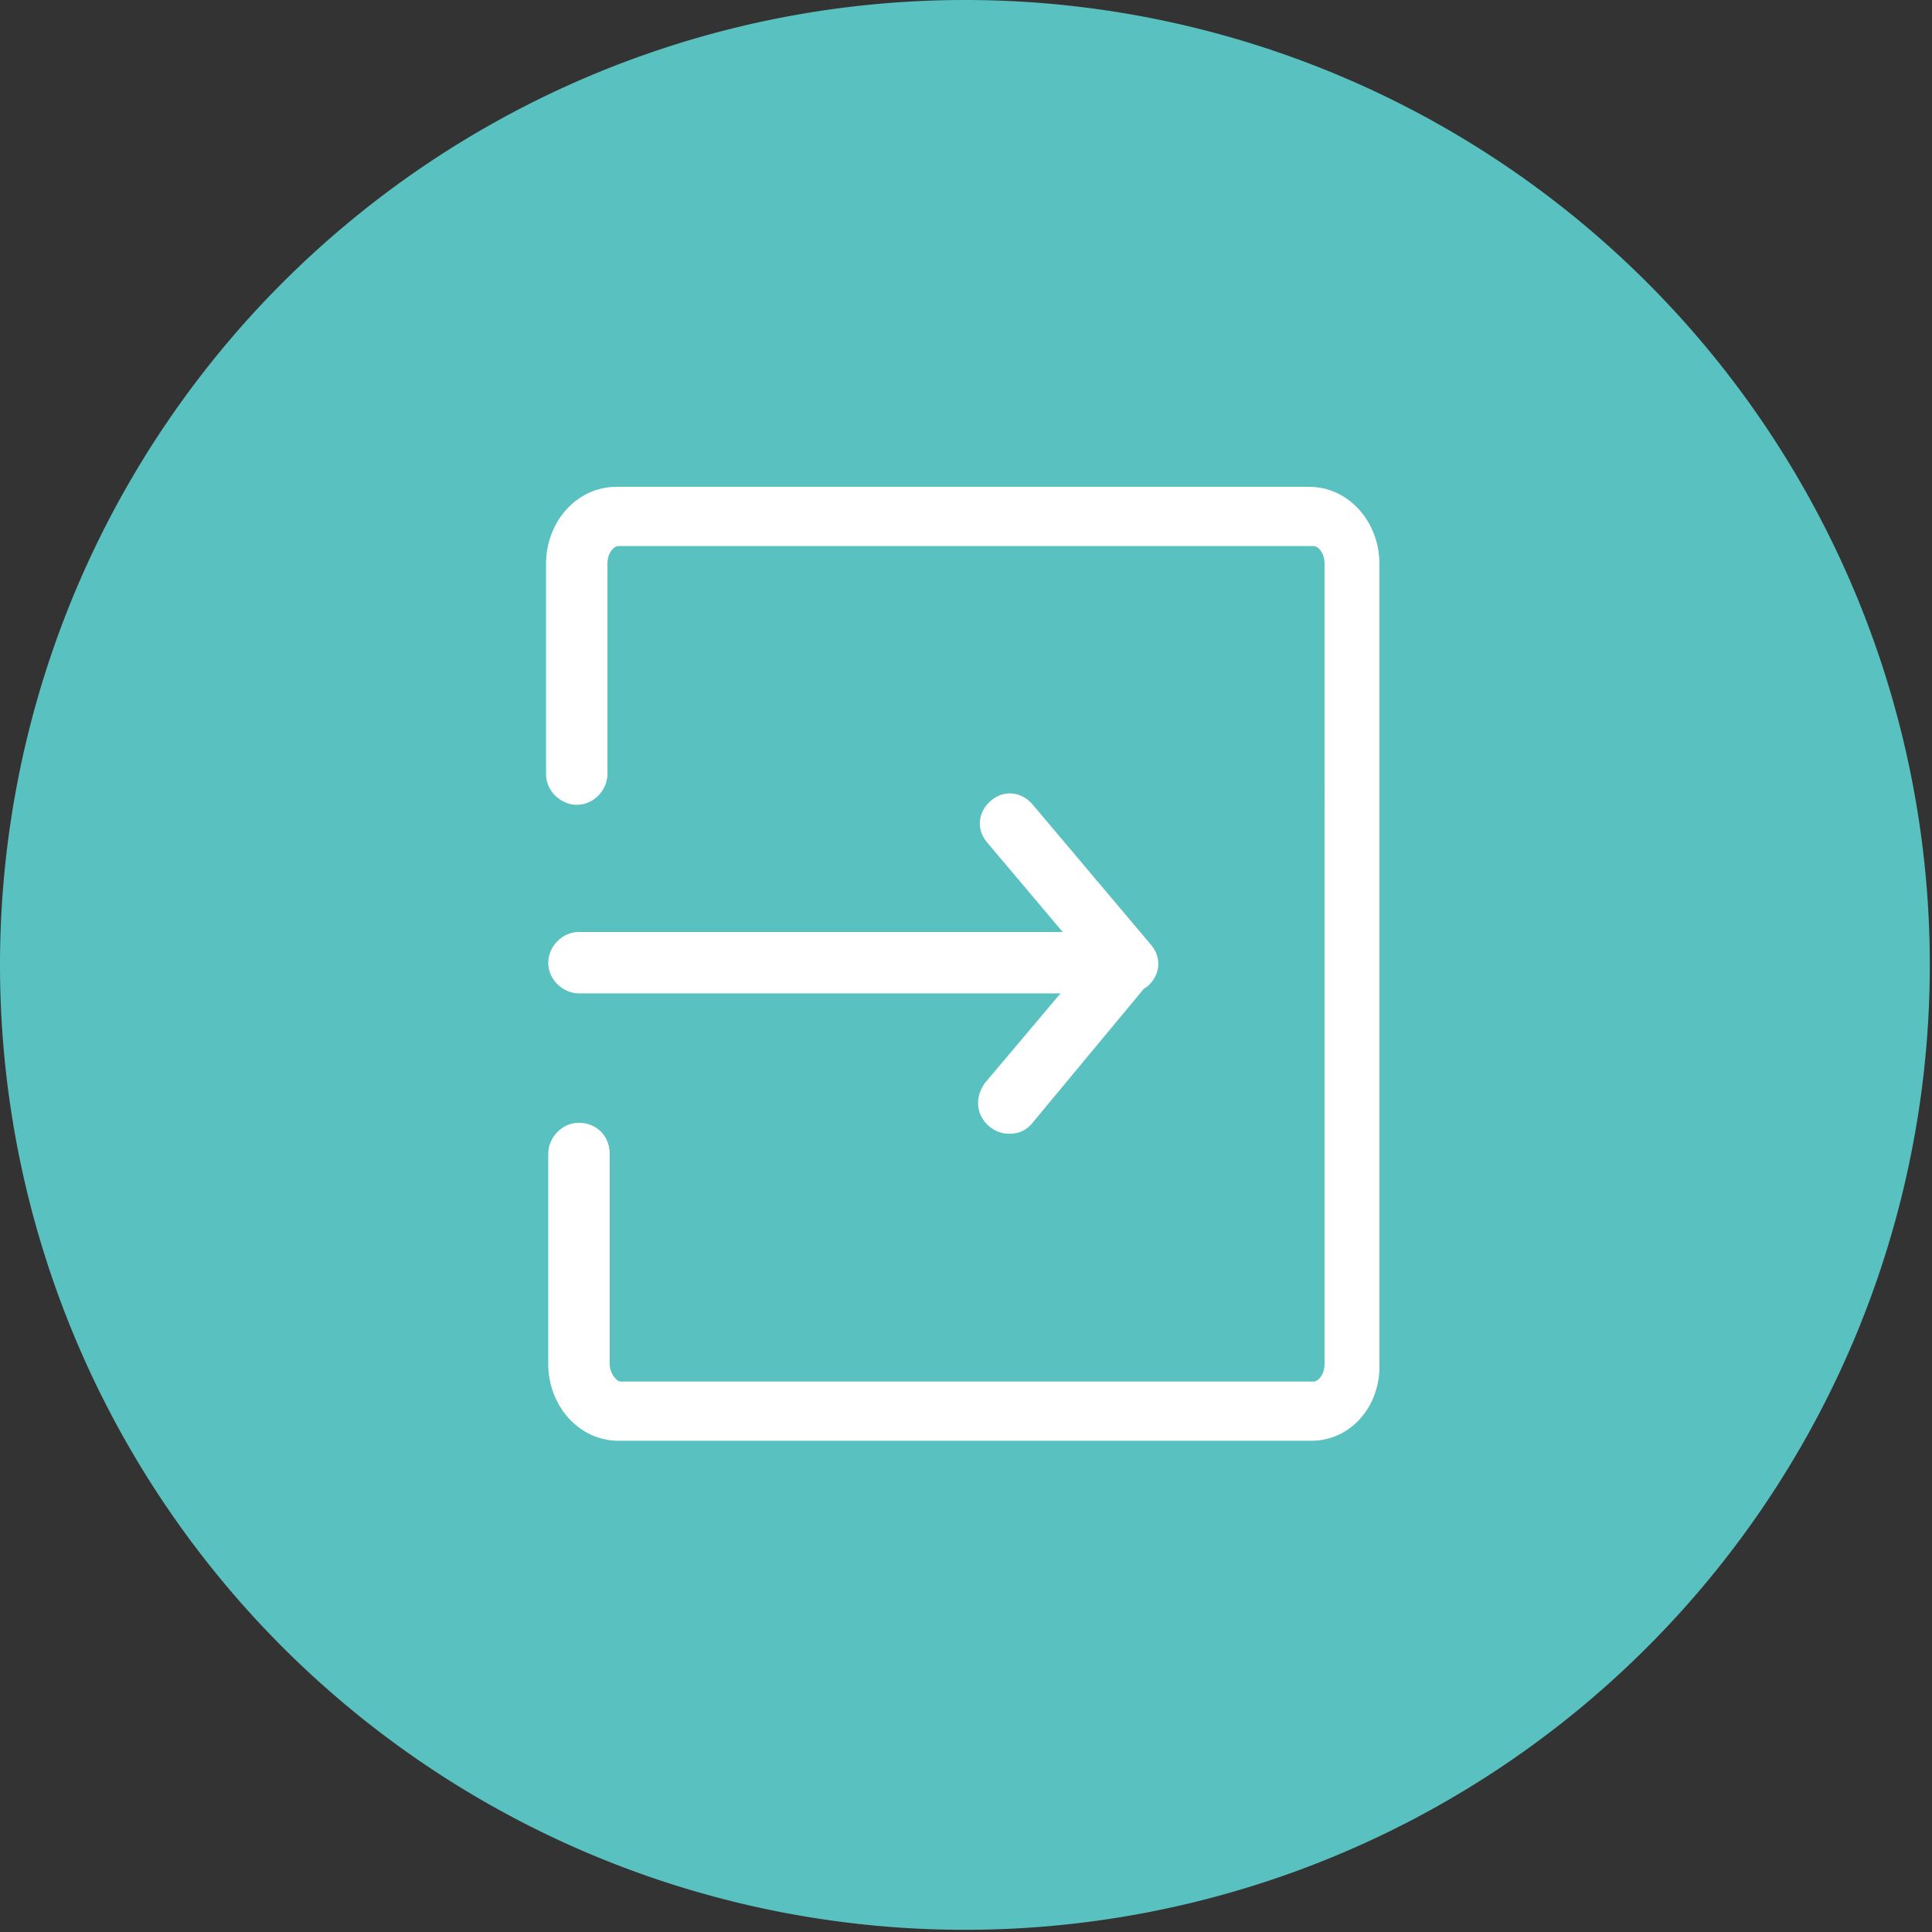 <svg t="1692781222695" class="icon" viewBox="0 0 1024 1024" version="1.1" xmlns="http://www.w3.org/2000/svg" p-id="16543" width="16" height="16"><rect x="0" y="0" width="1024" height="1024" fill="#333333" stroke="none"/><path d="M511.419 511.419m-511.419 0a511.419 511.419 0 1 0 1022.838 0 511.419 511.419 0 1 0-1022.838 0Z" fill="#59C1C0" p-id="16544"></path><path d="M695.065 763.641H327.773c-20.922 0-37.194-18.597-37.194-40.681v-111.582c0-8.136 6.974-16.272 16.272-16.272s16.272 6.974 16.272 16.272v111.582c0 4.649 3.487 9.299 5.812 9.299h367.292c2.325 0 5.812-3.487 5.812-9.299V298.715c0-5.812-3.487-9.299-5.812-9.299H327.773c-2.325 0-5.812 3.487-5.812 9.299v111.582c0 8.136-6.974 16.272-16.272 16.272-8.136 0-16.272-6.974-16.272-16.272v-111.582c0-22.084 16.272-40.681 37.194-40.681h367.292c20.922 0 37.194 18.597 37.194 40.681V721.798c1.162 23.246-15.11 41.843-36.032 41.843z" fill="#FFFFFF" p-id="16545"></path><path d="M582.32 526.529H306.851c-8.136 0-16.272-6.974-16.272-16.272 0-8.136 6.974-16.272 16.272-16.272h276.631c8.136 0 16.272 6.974 16.272 16.272-1.162 9.299-8.136 16.272-17.435 16.272z" fill="#FFFFFF" p-id="16546"></path><path d="M534.665 600.917c-8.136 0-16.272-6.974-16.272-16.272 0-3.487 1.162-6.974 3.487-10.461l62.765-74.388c5.812-6.974 16.272-6.974 22.084-1.162 6.974 5.812 6.974 15.11 2.325 22.084L546.288 596.268c-3.487 3.487-6.974 4.649-11.623 4.649z" fill="#FFFFFF" p-id="16547"></path><path d="M597.43 526.529c-4.649 0-9.299-2.325-11.623-5.812L523.042 446.329c-5.812-6.974-4.649-16.272 2.325-22.084 6.974-5.812 16.272-4.649 22.084 2.325l62.765 74.388c5.812 6.974 4.649 16.272-2.325 22.084-3.487 2.325-6.974 3.487-10.461 3.487z" fill="#FFFFFF" p-id="16548"></path></svg>